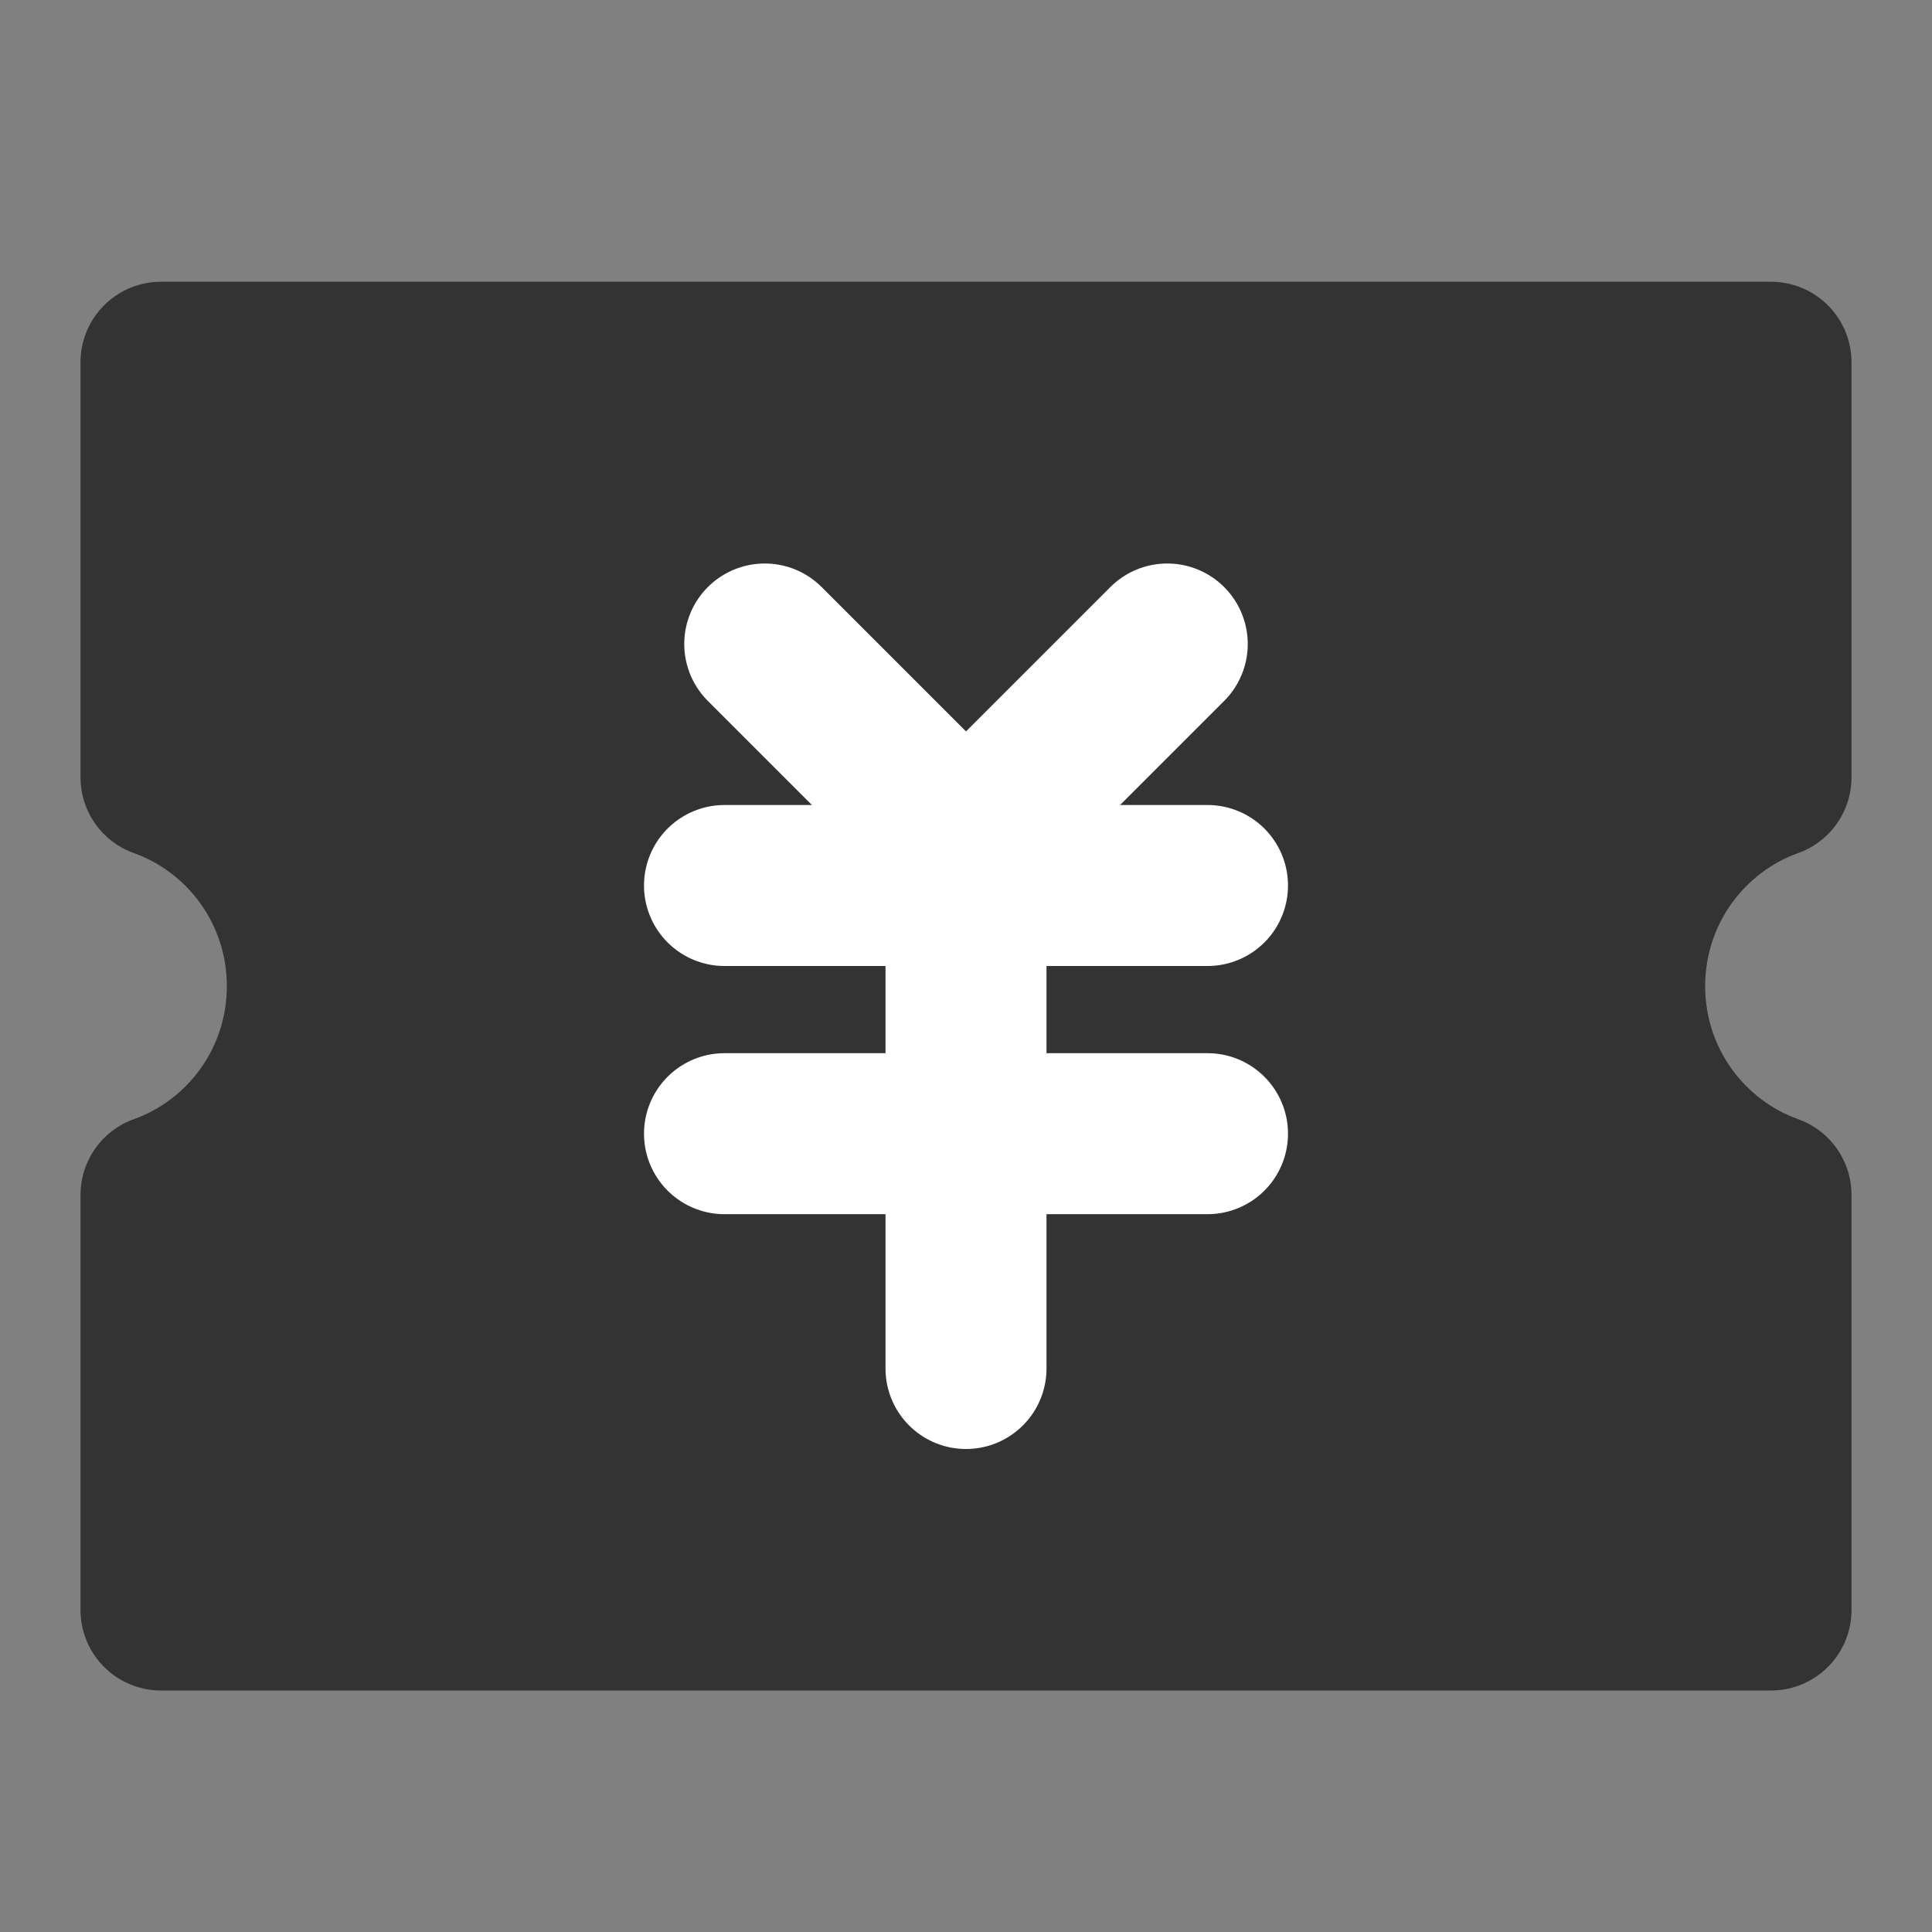 <svg width="24" height="24" viewBox="0 0 24 24" fill="none" xmlns="http://www.w3.org/2000/svg">
<rect x="0" y="0" width="24" height="24" fill="#808080" stroke="none"/>
<path d="M2 9.656V4.5H22V9.656C20.941 10.034 20.182 11.053 20.182 12.25C20.182 13.447 20.941 14.466 22 14.844V20H2V14.844C3.059 14.466 3.818 13.447 3.818 12.25C3.818 11.053 3.059 10.034 2 9.656Z" fill="#333333" stroke="#333333" stroke-width="2" stroke-linejoin="round"/>
<path d="M9.5 8L12 10.5L14.5 8" stroke="white" stroke-width="2" stroke-linecap="round" stroke-linejoin="round"/>
<path d="M9 11H15" stroke="white" stroke-width="2" stroke-linecap="round" stroke-linejoin="round"/>
<path d="M9 14.083H15" stroke="white" stroke-width="2" stroke-linecap="round" stroke-linejoin="round"/>
<path d="M12 11V17" stroke="white" stroke-width="2" stroke-linecap="round" stroke-linejoin="round"/>
</svg>
